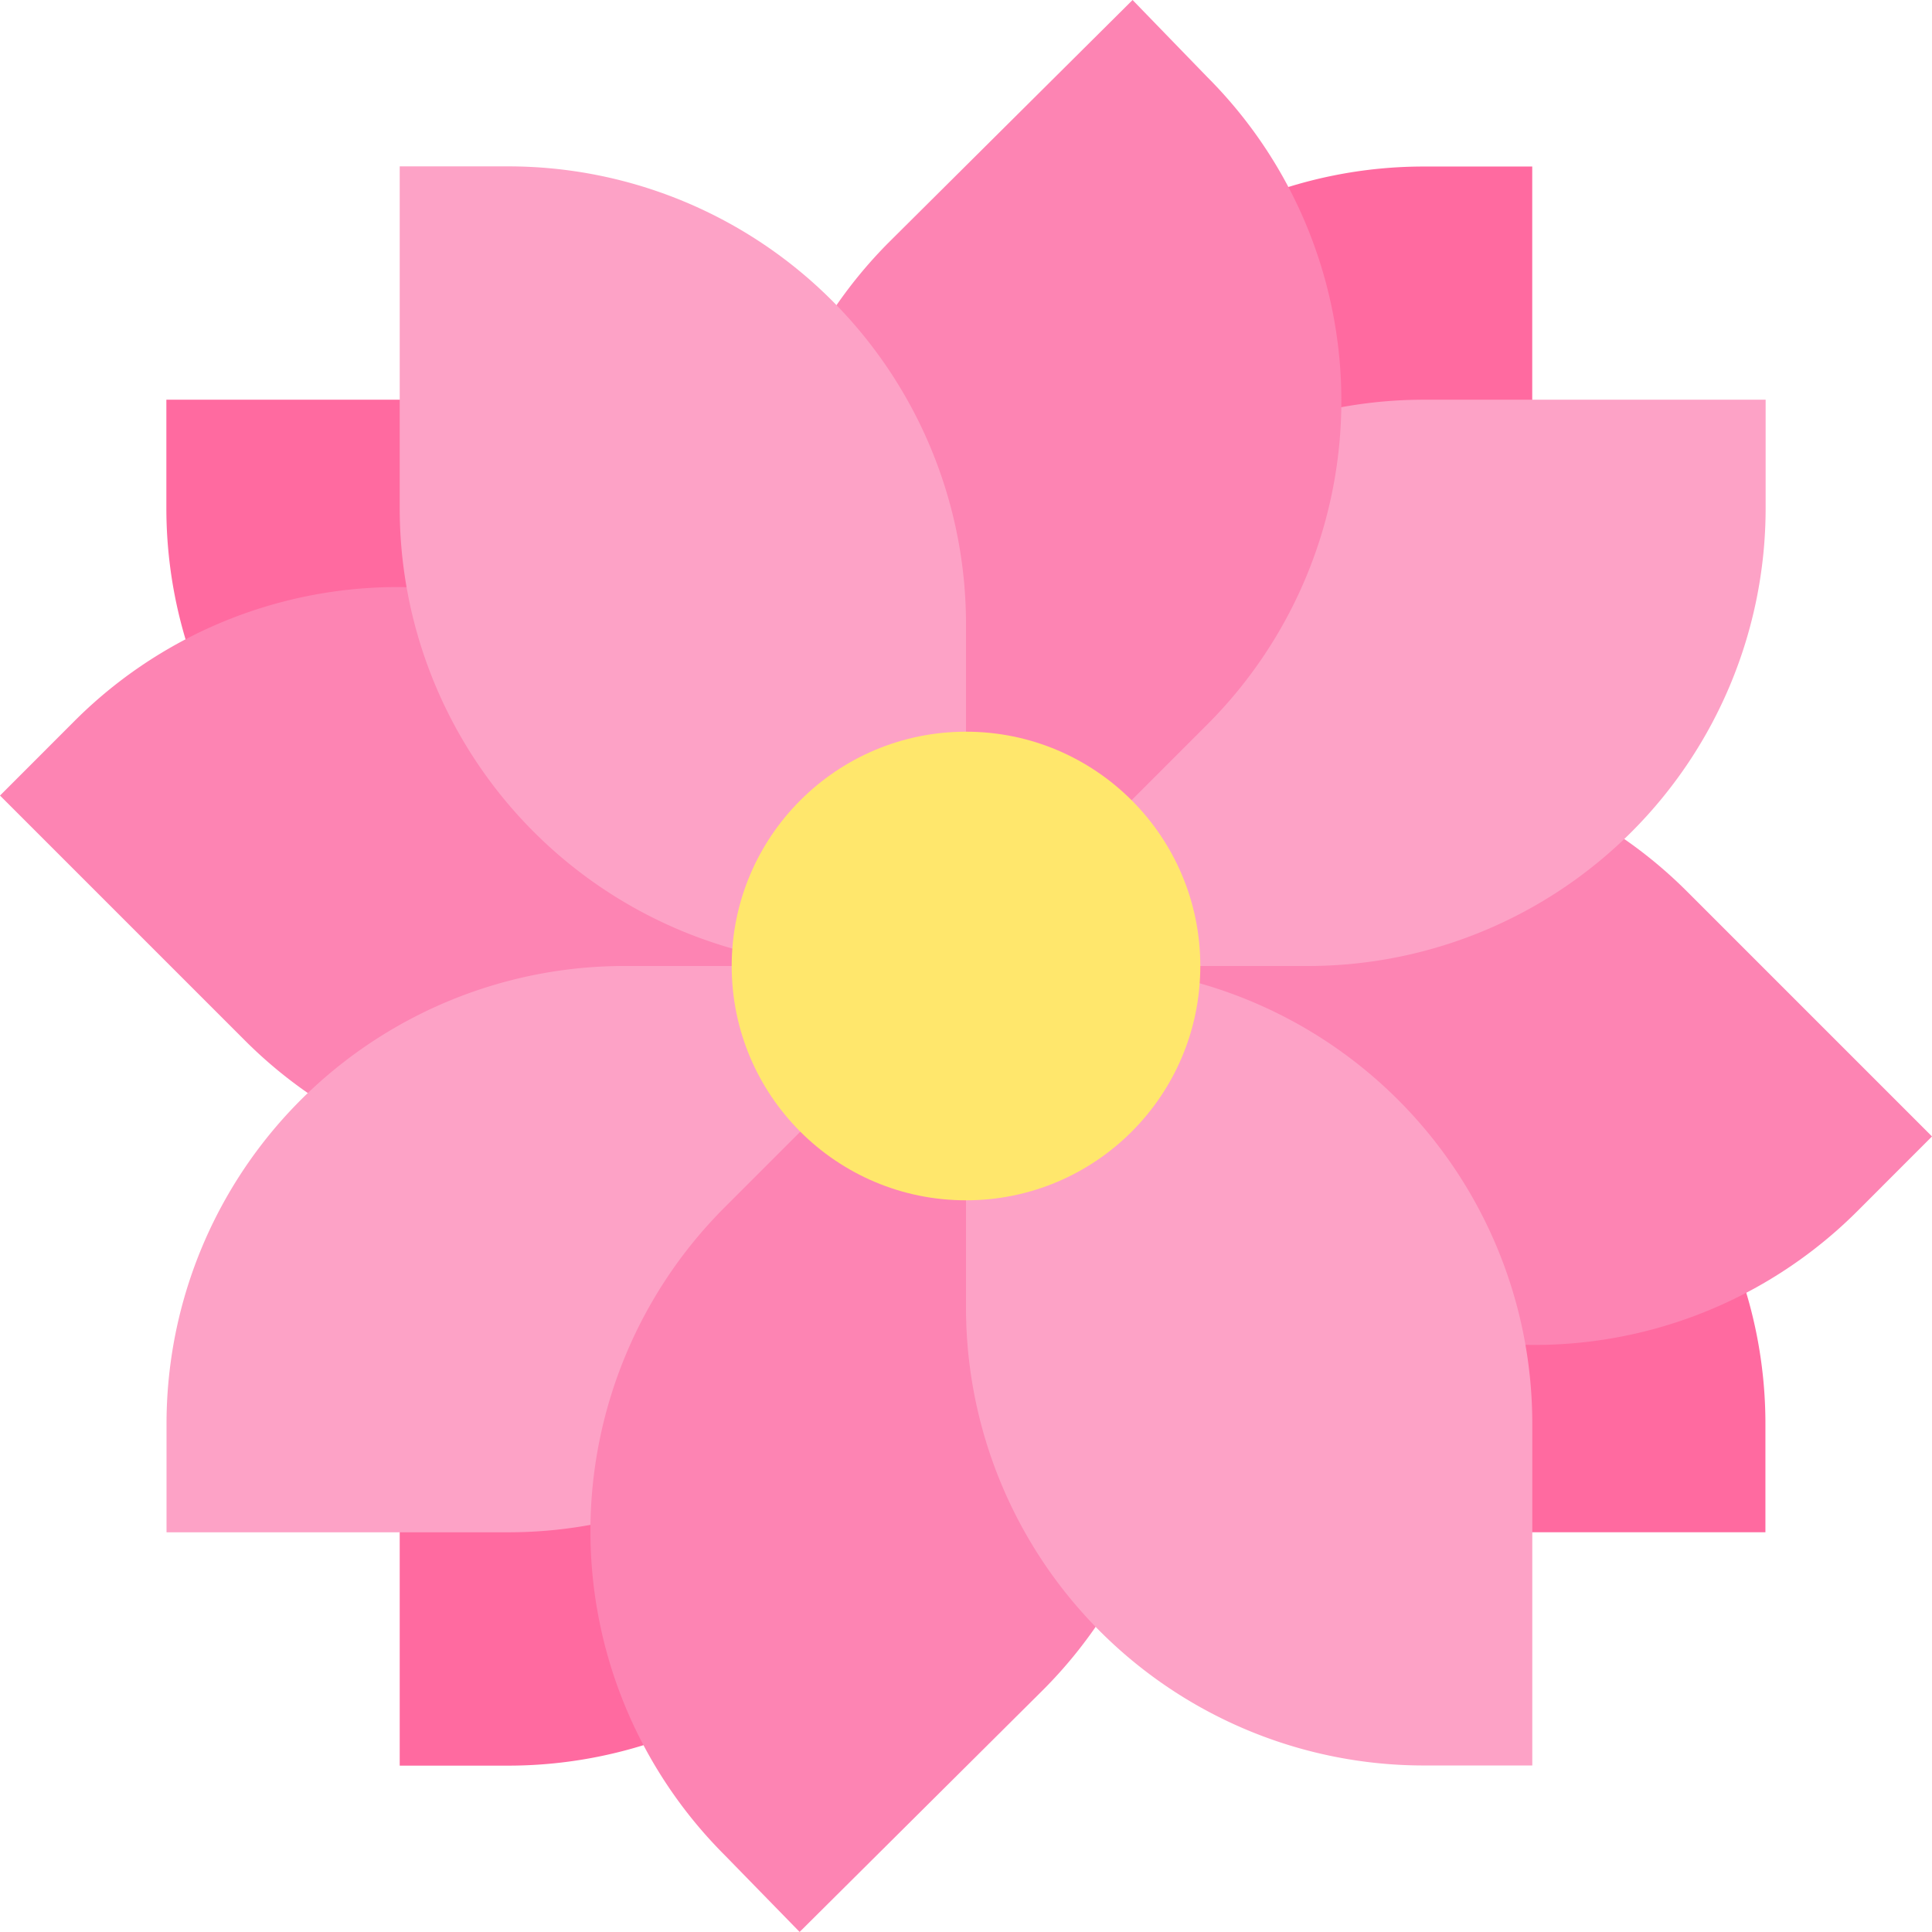 <svg xmlns="http://www.w3.org/2000/svg" width="36" height="35.999" viewBox="0 0 36 35.999">
  <g id="Religion" transform="translate(-24 -24)">
    <g id="Group_16801" data-name="Group 16801" transform="translate(27.103 27.103)">
      <path id="Path_1516" data-name="Path 1516" d="M0,0H6.366A8.531,8.531,0,0,1,14.9,8.531v2.021H8.531A8.531,8.531,0,0,1,0,2.021Z" transform="translate(25.448) rotate(90)" fill="#ff6aa0"/>
      <path id="Path_1517" data-name="Path 1517" d="M0,0H6.366A8.531,8.531,0,0,1,14.9,8.531v2.021H8.531A8.531,8.531,0,0,1,0,2.021Z" transform="translate(14.897 14.897) rotate(90)" fill="#ff6aa0"/>
      <path id="Path_1518" data-name="Path 1518" d="M0,0H6.366A8.531,8.531,0,0,1,14.9,8.531v2.021H8.531A8.531,8.531,0,0,1,0,2.021Z" transform="translate(29.793 25.448) rotate(180)" fill="#ff6aa0"/>
      <path id="Path_1519" data-name="Path 1519" d="M0,0H6.366A8.531,8.531,0,0,1,14.9,8.531v2.021H8.531A8.531,8.531,0,0,1,0,2.021Z" transform="translate(14.897 14.897) rotate(180)" fill="#ff6aa0"/>
    </g>
    <path id="Path_1520" data-name="Path 1520" d="M42,172.052l-4.566-4.566a8.516,8.516,0,0,0-12.045,0L24,168.876l4.566,4.566a8.515,8.515,0,0,0,12.045,0Z" transform="translate(0 -130.052)" fill="#fd84b3"/>
    <path id="Path_1521" data-name="Path 1521" d="M274,212.993l-4.566-4.566a8.515,8.515,0,0,0-12.045,0L256,209.817l4.566,4.566a8.516,8.516,0,0,0,12.045,0Z" transform="translate(-214 -167.817)" fill="#fd84b3"/>
    <path id="Path_1522" data-name="Path 1522" d="M72.531,256H78.9v2.021a8.531,8.531,0,0,1-8.531,8.531H64v-2.021A8.531,8.531,0,0,1,72.531,256Z" transform="translate(-36.897 -214)" fill="#fda2c6"/>
    <path id="Path_1523" data-name="Path 1523" d="M264.531,120H270.9v2.021a8.531,8.531,0,0,1-8.531,8.531H256v-2.021A8.531,8.531,0,0,1,264.531,120Z" transform="translate(-214 -88.552)" fill="#fda2c6"/>
    <path id="Path_1524" data-name="Path 1524" d="M172.779,256l-4.5,4.5a8.531,8.531,0,0,0,0,12.064l1.4,1.435,4.533-4.507a8.531,8.531,0,0,0,0-12.064Z" transform="translate(-130.779 -214)" fill="#fd84b3"/>
    <path id="Path_1525" data-name="Path 1525" d="M212.408,24l-4.533,4.507a8.531,8.531,0,0,0,0,12.064L209.3,42l4.5-4.5a8.531,8.531,0,0,0,0-12.064Z" transform="translate(-167.304)" fill="#fd84b3"/>
    <path id="Path_1526" data-name="Path 1526" d="M8.531,0H14.9V2.021a8.531,8.531,0,0,1-8.531,8.531H0V8.531A8.531,8.531,0,0,1,8.531,0Z" transform="translate(42 56.897) rotate(-90)" fill="#fda2c6"/>
    <path id="Path_1527" data-name="Path 1527" d="M8.531,0H14.9V2.021a8.531,8.531,0,0,1-8.531,8.531H0V8.531A8.531,8.531,0,0,1,8.531,0Z" transform="translate(31.448 42) rotate(-90)" fill="#fda2c6"/>
    <circle id="Ellipse_136" data-name="Ellipse 136" cx="4.366" cy="4.366" r="4.366" transform="translate(37.634 37.634)" fill="#ffe76c"/>
  </g>
</svg>
